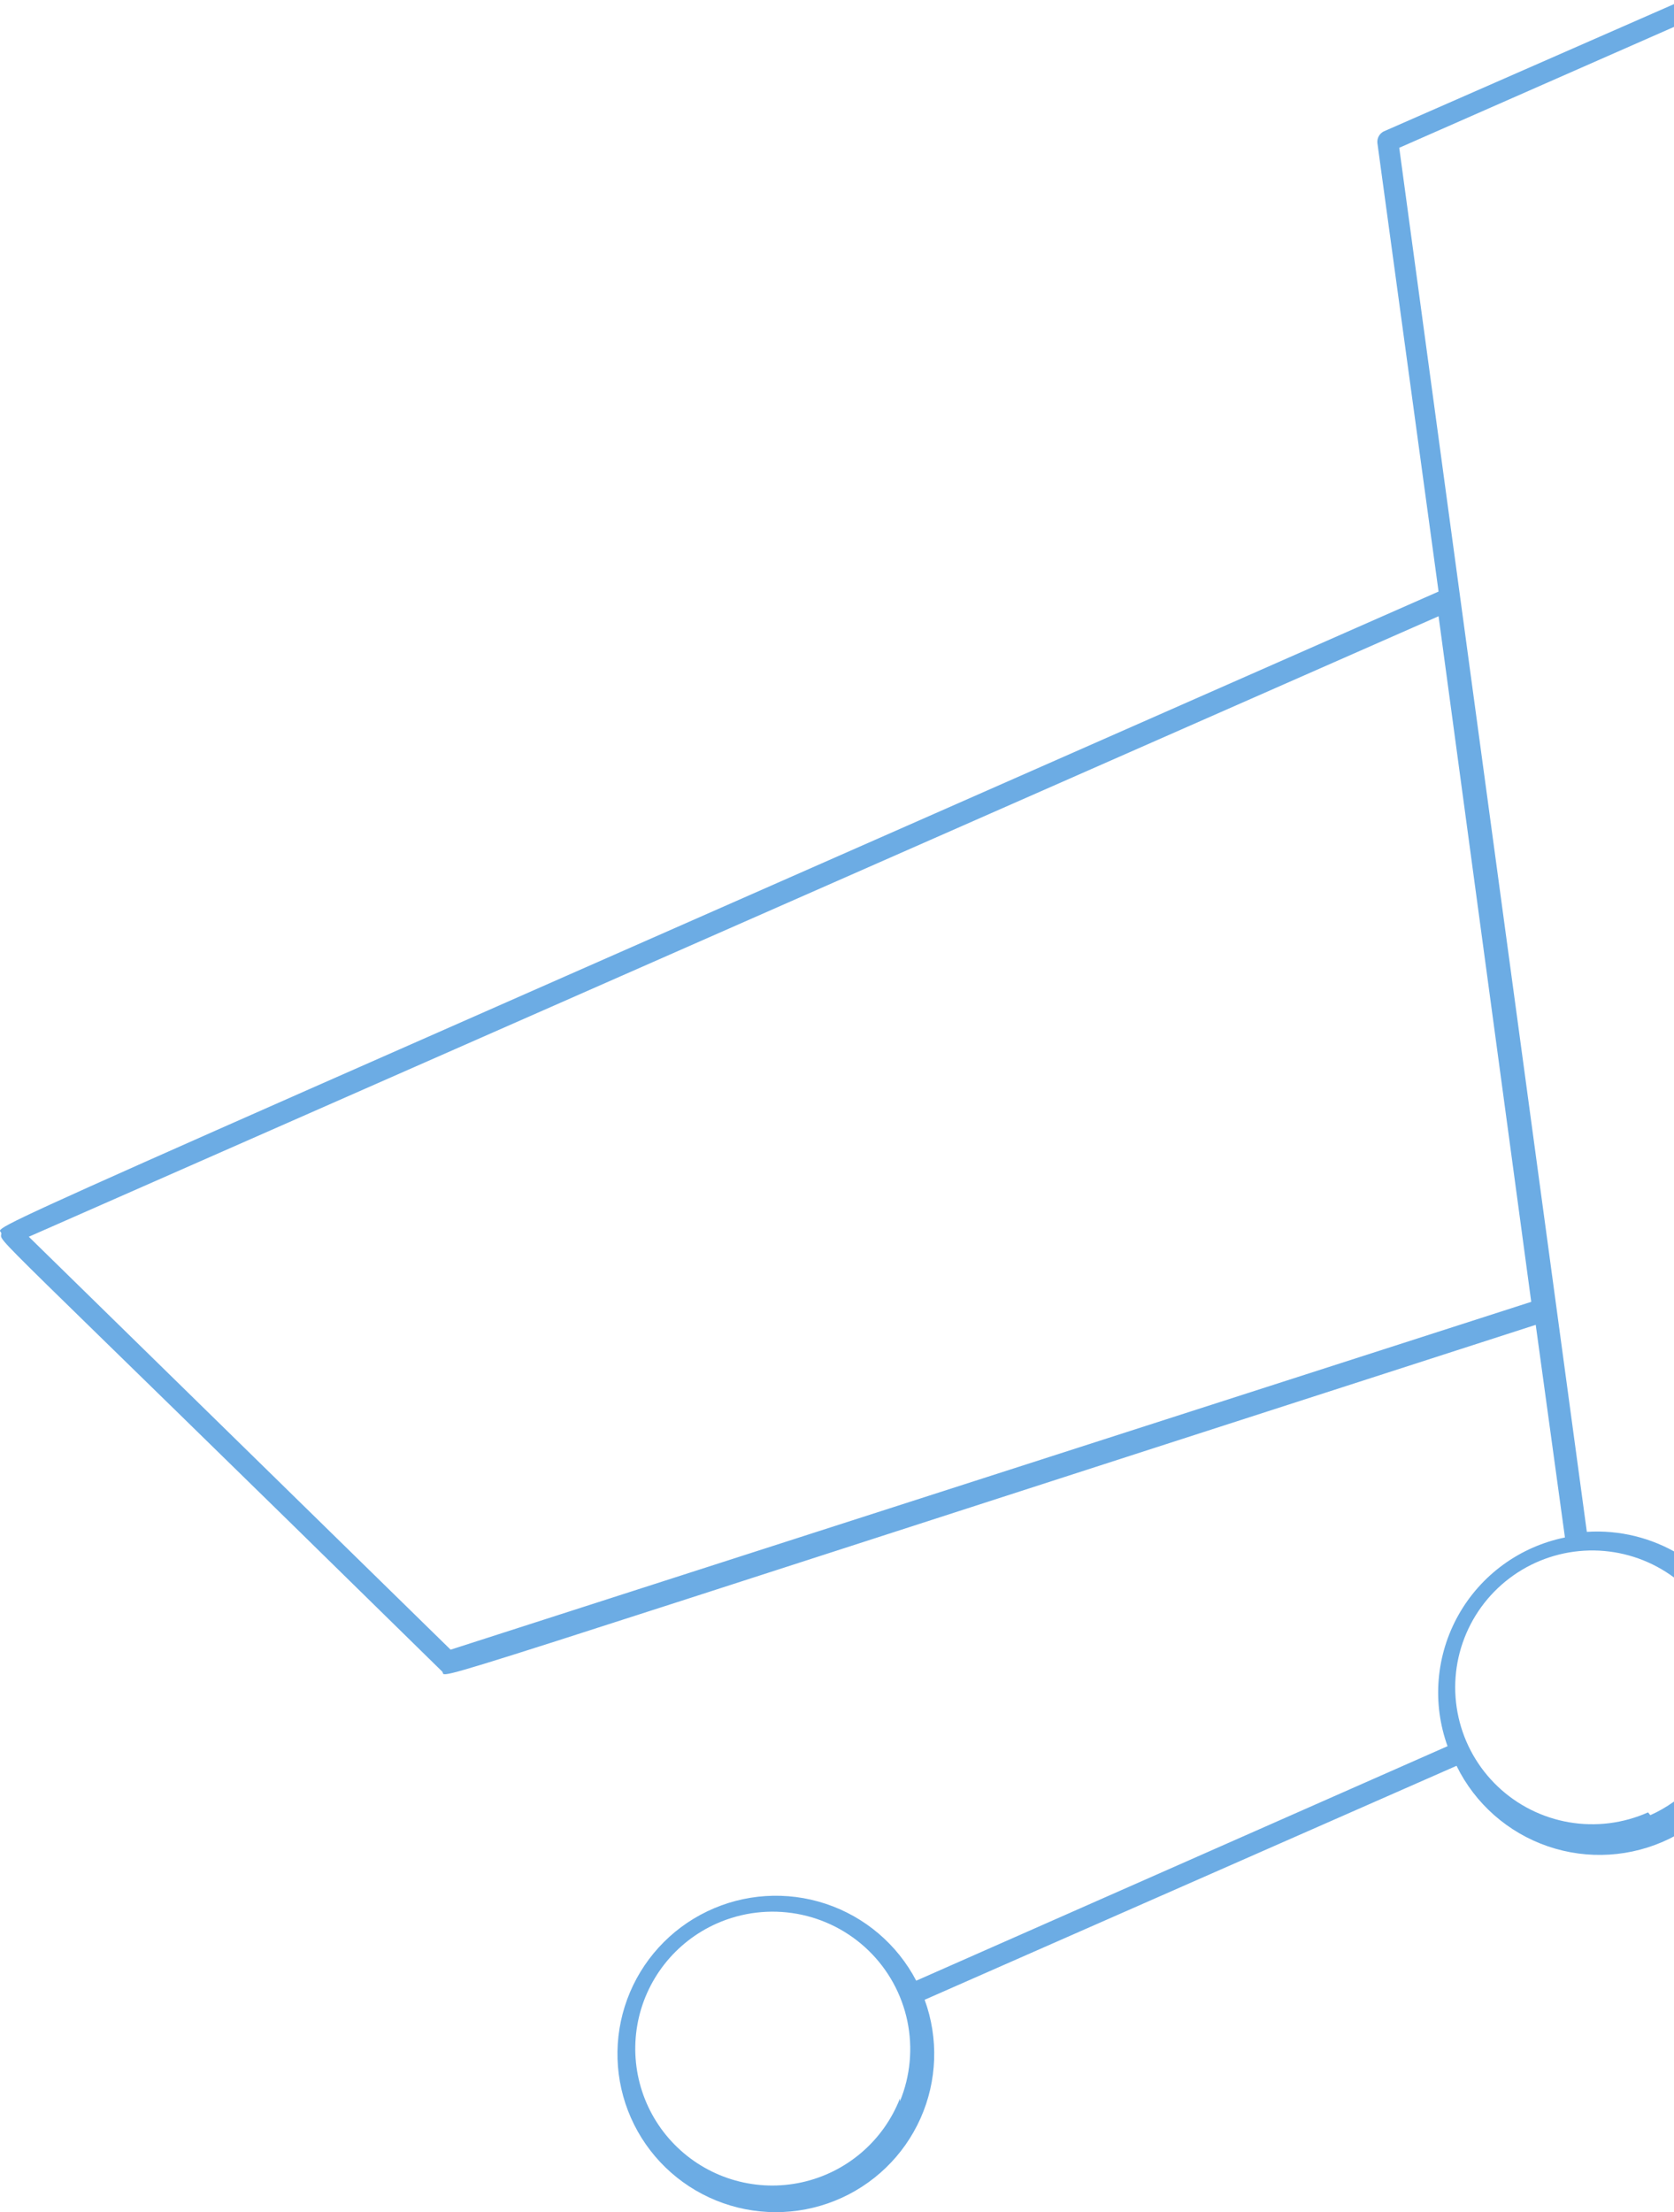 <svg width="277" height="366" viewBox="0 0 277 366" fill="none" xmlns="http://www.w3.org/2000/svg">
<path d="M288.321 269.039C286.145 264.12 282.509 259.987 277.905 257.198C273.301 254.41 267.951 253.099 262.578 253.444L231.536 24.45L279.864 3.193C280.192 2.956 280.428 2.615 280.534 2.225C280.64 1.835 280.608 1.421 280.445 1.052C280.282 0.682 279.997 0.38 279.637 0.195C279.278 0.011 278.866 -0.045 278.47 0.037L228.934 21.758C228.602 21.936 228.329 22.206 228.148 22.535C227.967 22.864 227.885 23.239 227.912 23.614L238.042 97.873C-16.145 209.91 0.213 202.299 0.213 204.062C0.213 205.826 -4.062 200.721 73.169 276.557C74.285 277.671 61.831 281.199 254.12 219.193L258.953 254.373C255.266 255.123 251.785 256.656 248.744 258.87C245.704 261.083 243.177 263.925 241.334 267.201C239.491 270.477 238.376 274.111 238.064 277.855C237.753 281.6 238.252 285.368 239.529 288.903L151.609 327.703C148.46 321.682 143.09 317.12 136.635 314.98C130.18 312.84 123.145 313.291 117.016 316.236C110.887 319.181 106.145 324.391 103.791 330.764C101.437 337.137 101.656 344.175 104.401 350.39C107.146 356.605 112.203 361.51 118.503 364.07C124.803 366.63 131.853 366.644 138.162 364.108C144.472 361.573 149.548 356.686 152.317 350.482C155.087 344.278 155.333 337.241 153.003 330.859L241.016 292.152C244.085 298.417 249.52 303.208 256.125 305.471C262.731 307.734 269.966 307.284 276.239 304.219C282.513 301.154 287.31 295.725 289.576 289.128C291.841 282.53 291.39 275.304 288.321 269.039ZM74.563 272.937L4.767 204.619L238.042 101.957L253.377 215.387L74.563 272.937ZM148.914 347.196C147.557 350.661 145.366 353.739 142.535 356.157C139.704 358.576 136.32 360.26 132.683 361.062C129.045 361.864 125.266 361.759 121.679 360.755C118.091 359.752 114.807 357.881 112.116 355.308C109.424 352.736 107.409 349.541 106.248 346.005C105.087 342.47 104.815 338.704 105.458 335.039C106.101 331.374 107.637 327.924 109.932 324.993C112.227 322.062 115.21 319.741 118.616 318.235C122.771 316.394 127.383 315.837 131.858 316.636C136.332 317.435 140.465 319.553 143.724 322.718C146.983 325.883 149.219 329.95 150.144 334.395C151.069 338.84 150.64 343.46 148.914 347.66V347.196ZM272.708 299.856C268.607 301.683 264.055 302.252 259.63 301.493C255.204 300.733 251.104 298.678 247.849 295.589C244.594 292.499 242.331 288.514 241.346 284.138C240.361 279.763 240.7 275.193 242.318 271.01C243.936 266.826 246.761 263.217 250.435 260.639C254.11 258.06 258.467 256.63 262.957 256.528C267.446 256.426 271.864 257.658 275.652 260.067C279.44 262.476 282.426 265.954 284.232 270.06C285.523 272.773 286.258 275.716 286.395 278.716C286.531 281.716 286.067 284.714 285.028 287.533C283.989 290.351 282.397 292.934 280.345 295.13C278.293 297.326 275.823 299.091 273.08 300.32L272.708 299.856Z" fill="#6CACE4"/>
</svg>
